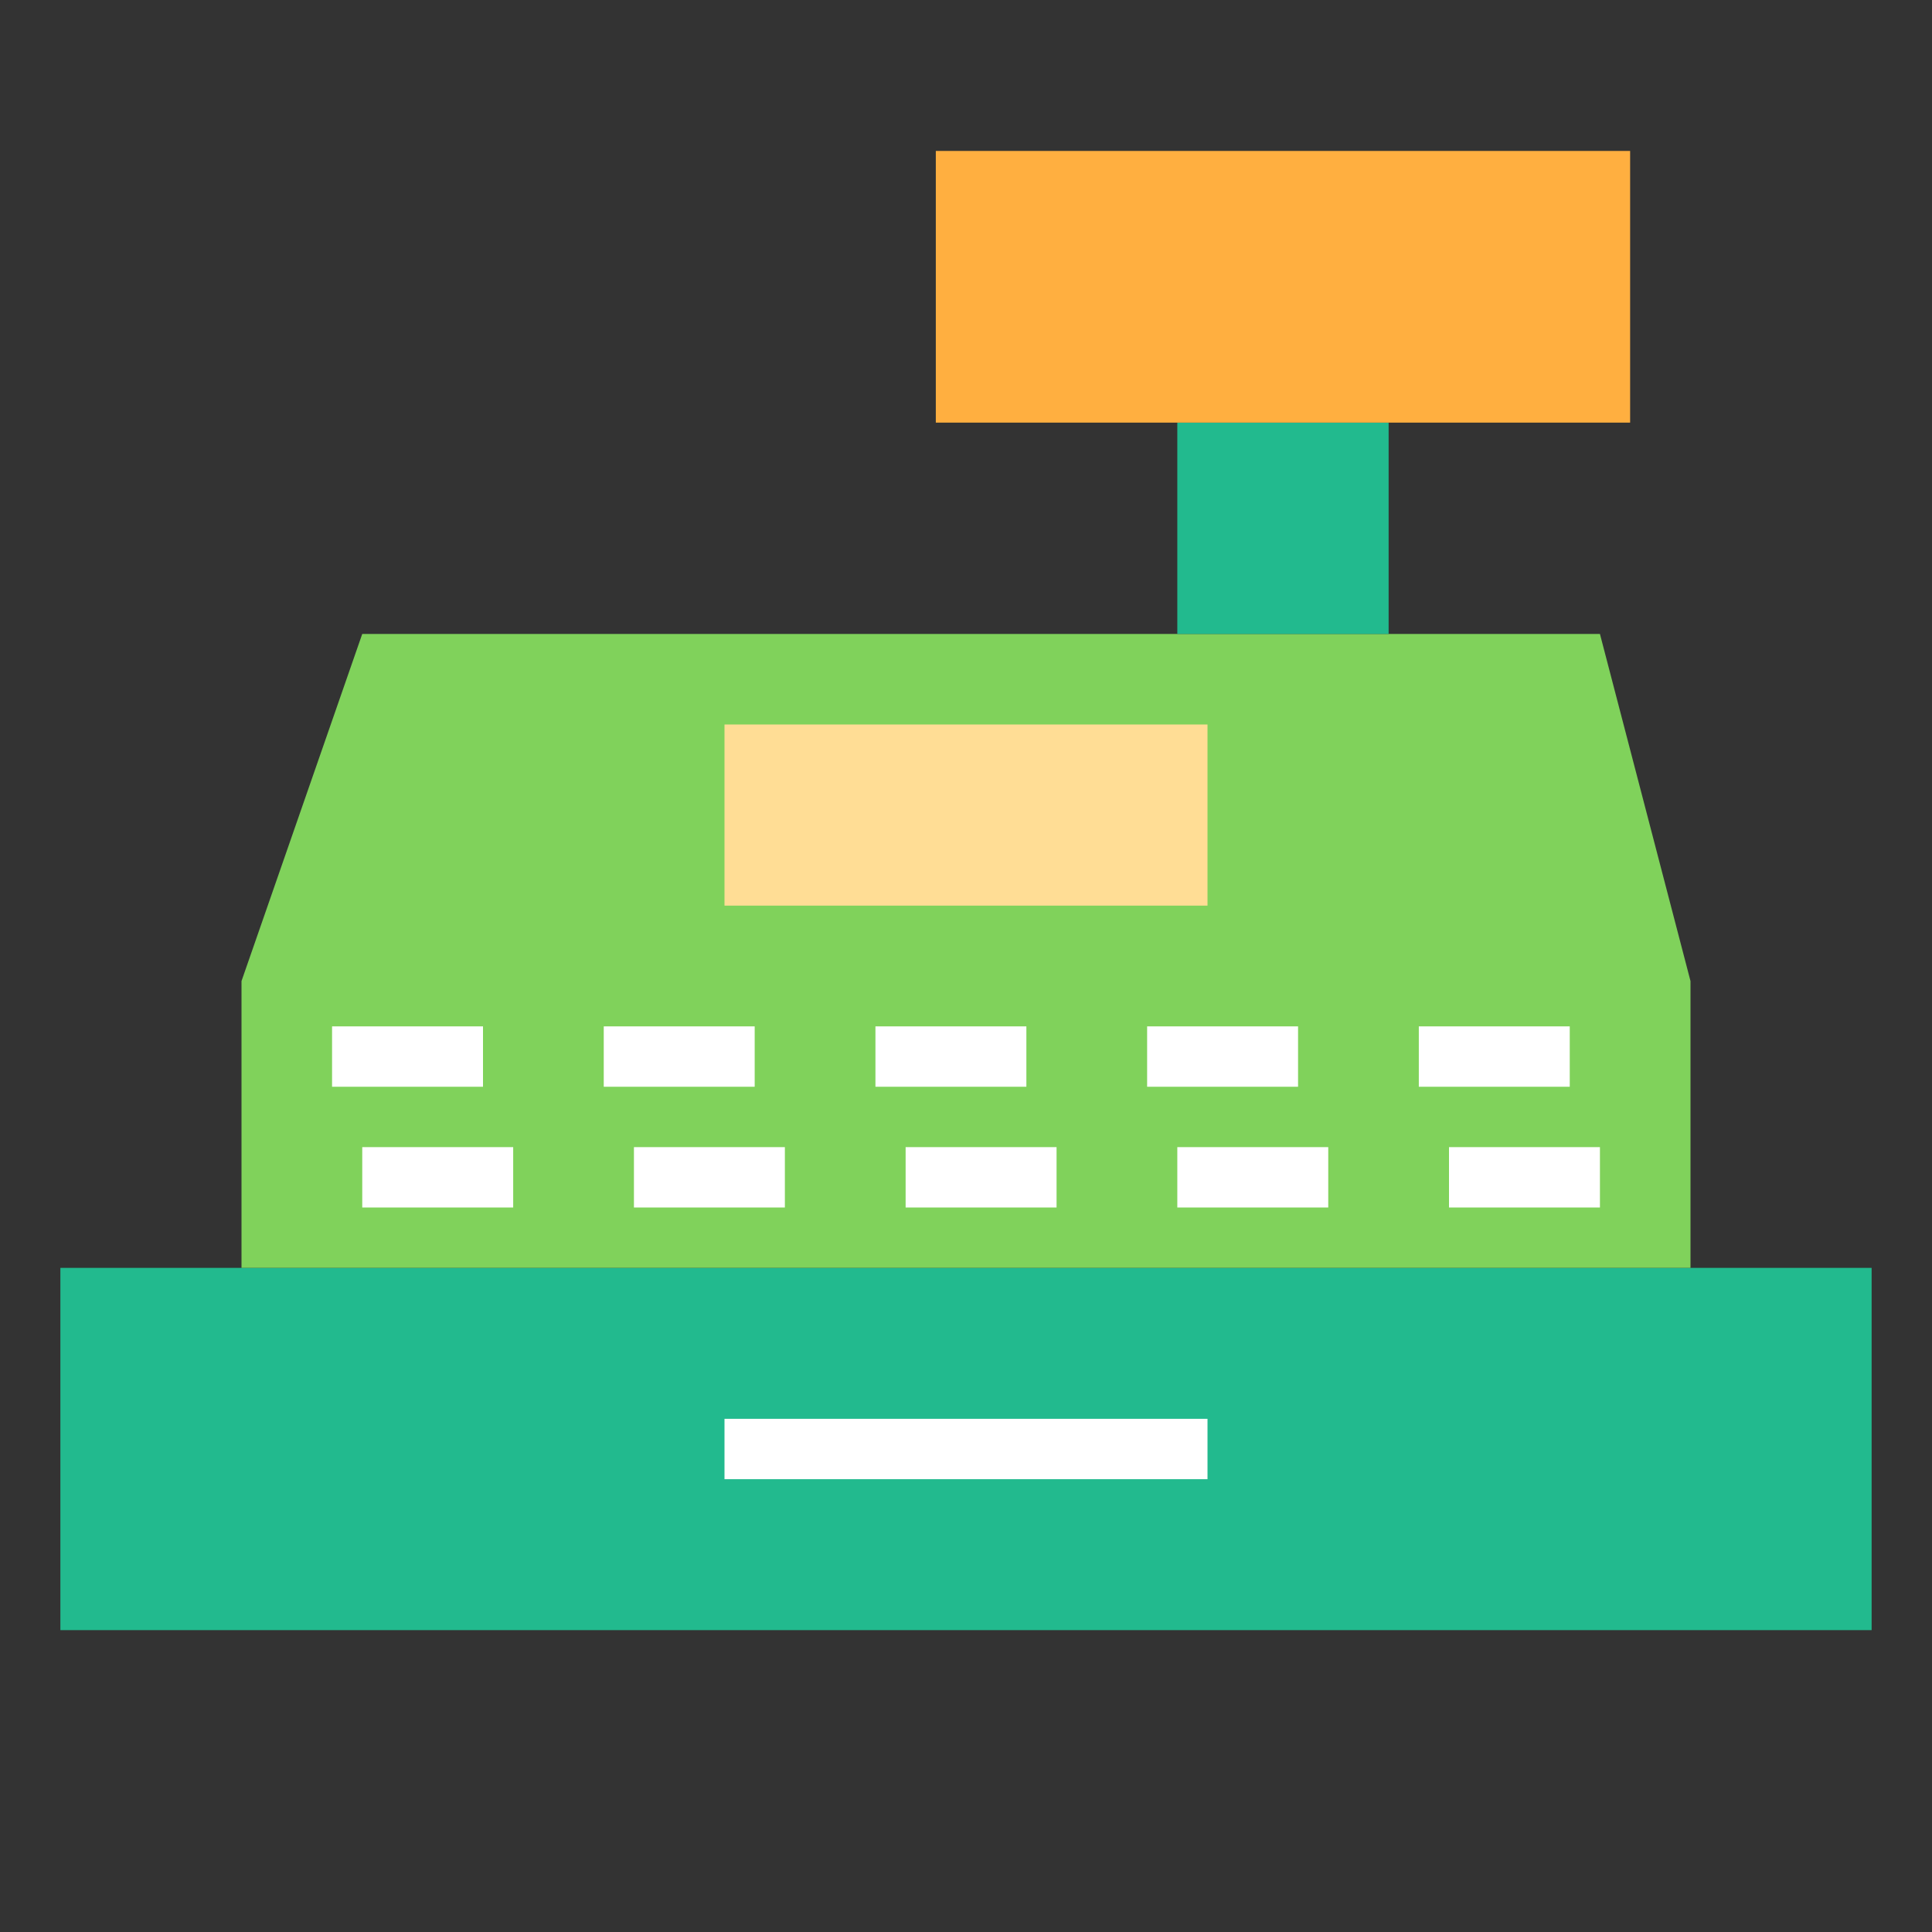 <svg xmlns="http://www.w3.org/2000/svg" width="64" height="64" viewBox="0 0 64 64">
  <rect x="0" y="0" width="64" height="64" fill="#333333" stroke="none"/>
  <g fill="none" fill-rule="evenodd">
    <rect width="60" height="12" x="2" y="42" fill="#22BA8E"/>
    <polygon fill="#80D25B" points="12 21 53 21 56 32.5 56 42 8 42 8 32.5"/>
    <rect width="5" height="2" x="11" y="34" fill="#FFF"/>
    <rect width="5" height="2" x="20" y="34" fill="#FFF"/>
    <rect width="5" height="2" x="29" y="34" fill="#FFF"/>
    <rect width="5" height="2" x="38" y="34" fill="#FFF"/>
    <rect width="5" height="2" x="47" y="34" fill="#FFF"/>
    <rect width="5" height="2" x="12" y="38" fill="#FFF"/>
    <rect width="5" height="2" x="21" y="38" fill="#FFF"/>
    <rect width="5" height="2" x="30" y="38" fill="#FFF"/>
    <rect width="5" height="2" x="39" y="38" fill="#FFF"/>
    <rect width="5" height="2" x="48" y="38" fill="#FFF"/>
    <rect width="16" height="6" x="24" y="24" fill="#FFDD95"/>
    <path stroke="#FFF" stroke-linecap="square" stroke-width="2" d="M25,48 L39,48"/>
    <rect width="7" height="7" x="39" y="14" fill="#22BA8E"/>
    <rect width="23" height="9" x="31" y="5" fill="#FFAF40"/>
  </g>
</svg>
